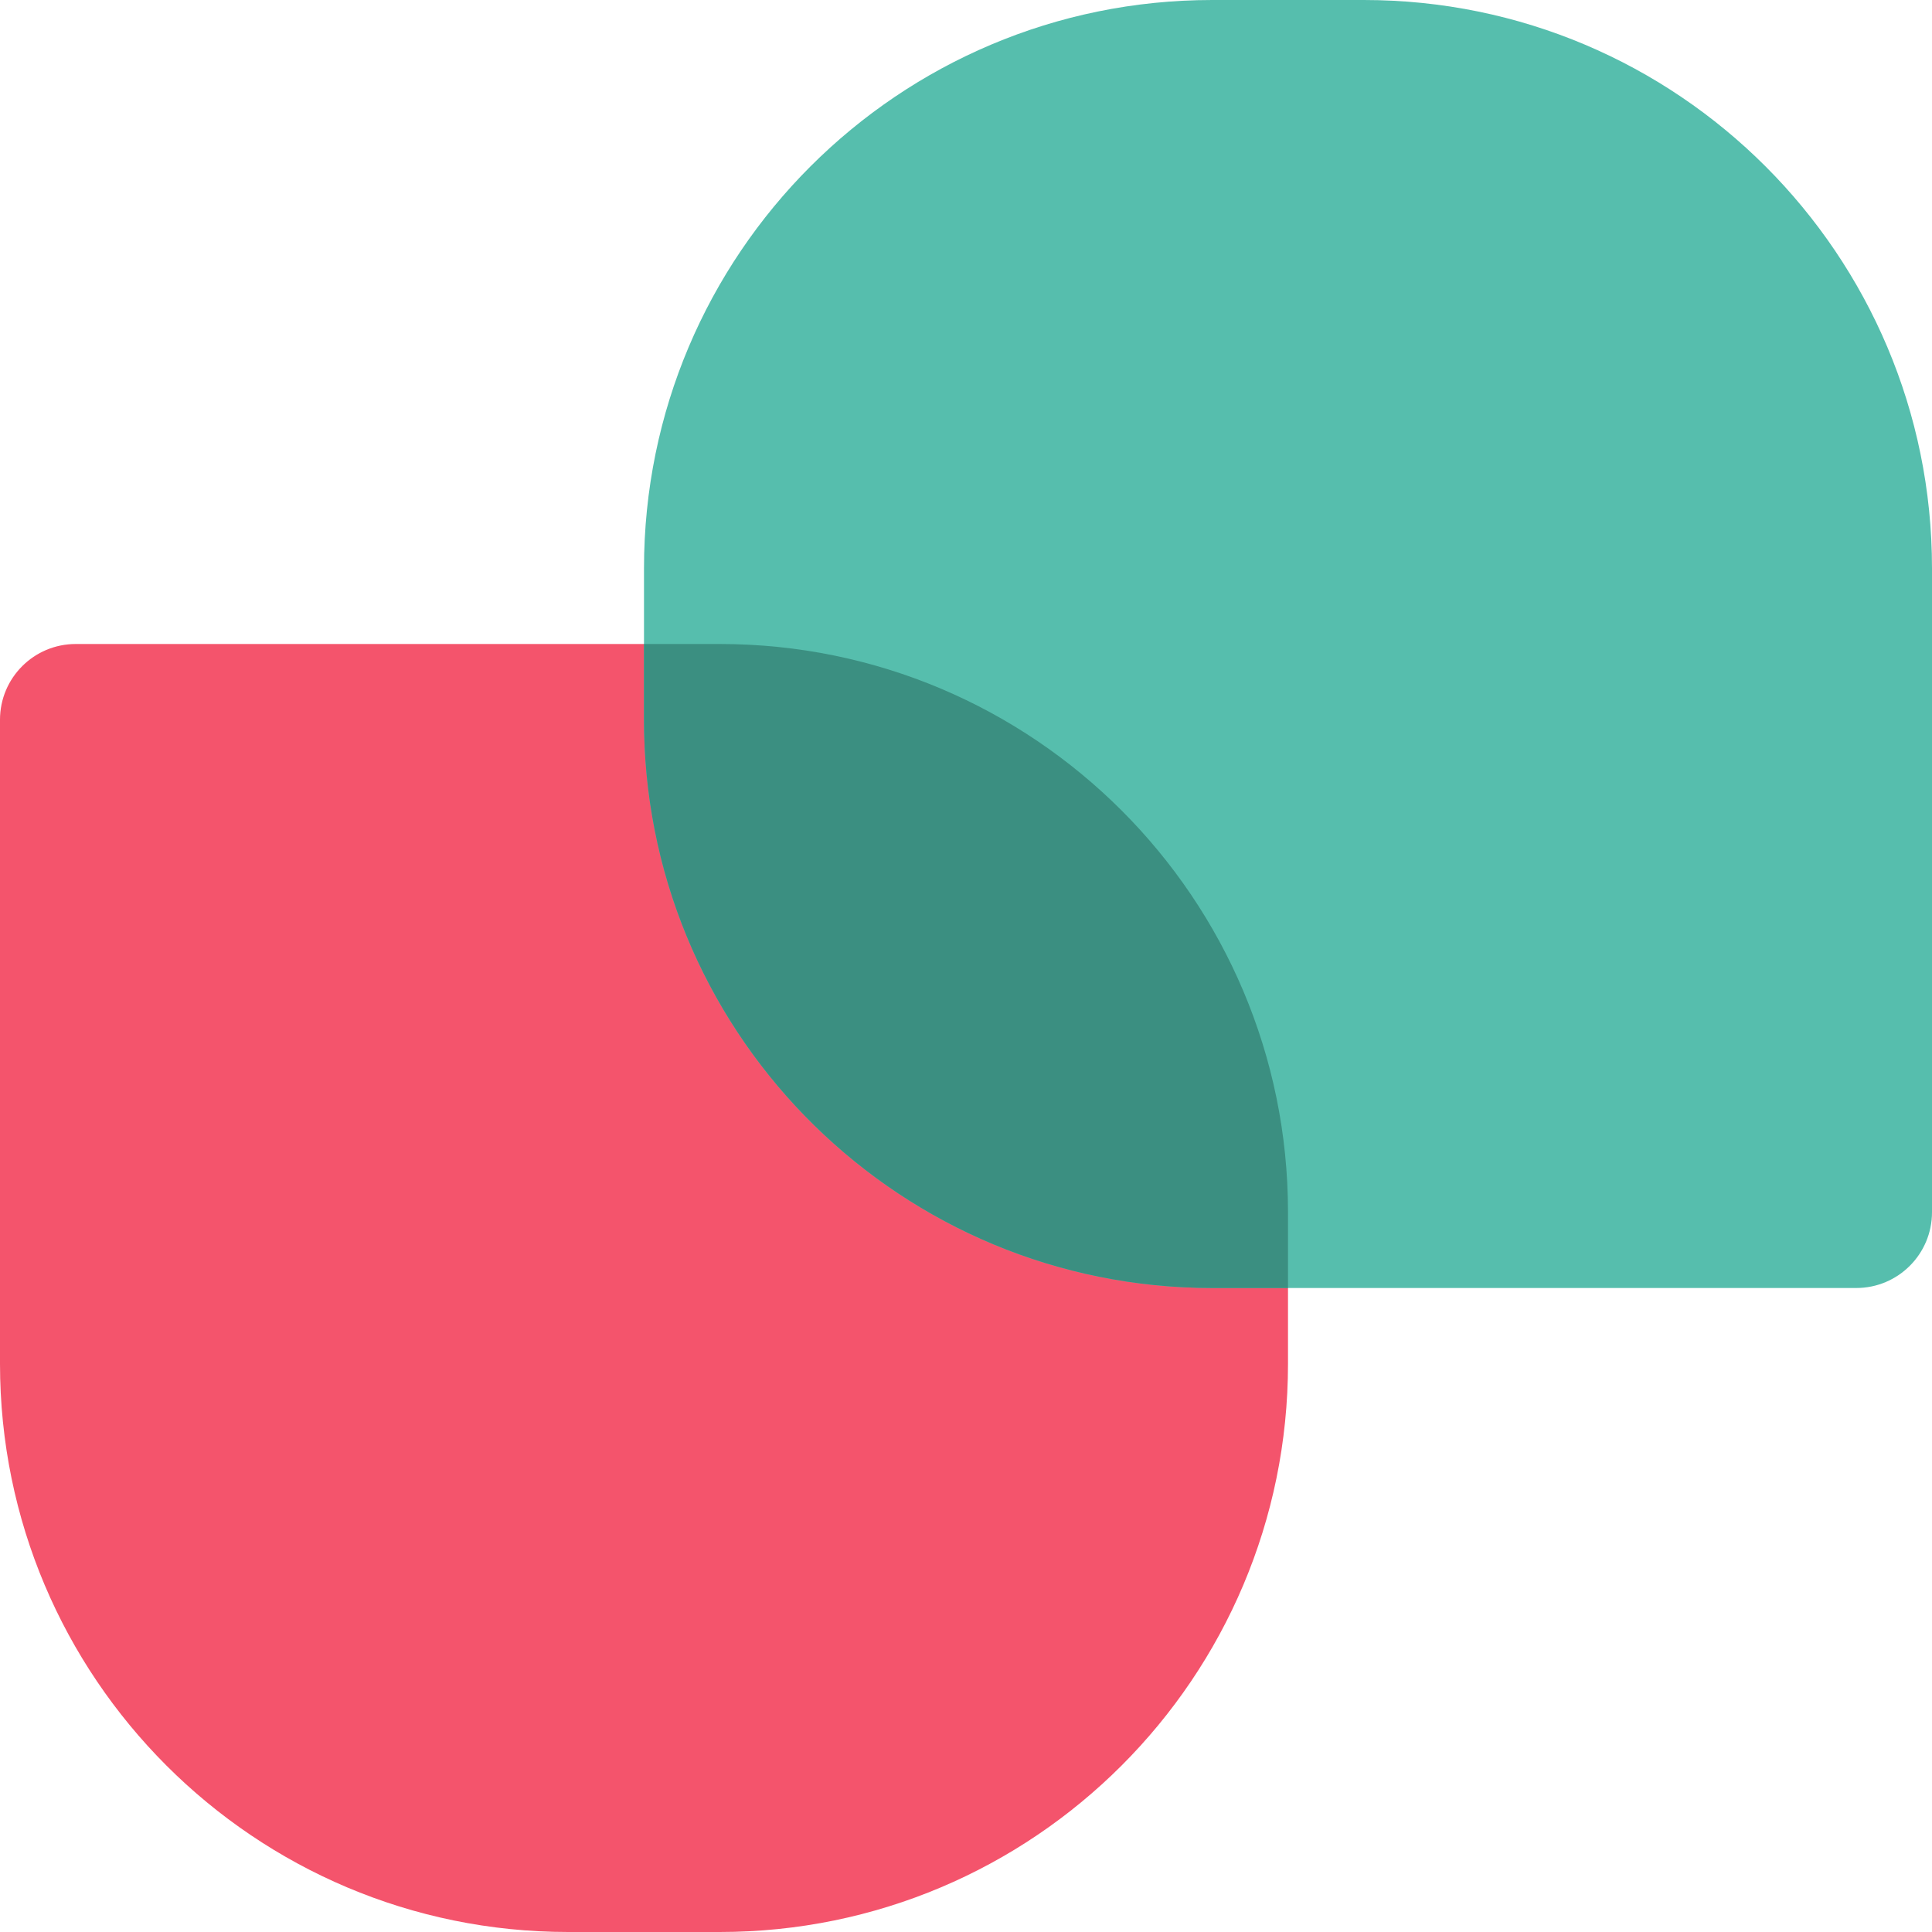 <?xml version="1.0" encoding="UTF-8"?>
<svg width="51px" height="51px" viewBox="0 0 51 51" version="1.1" xmlns="http://www.w3.org/2000/svg" xmlns:xlink="http://www.w3.org/1999/xlink">
    <title>Logo</title>
    <g id="Design-Alt-#2" stroke="none" stroke-width="1" fill="none" fill-rule="evenodd">
        <g id="Desktop" transform="translate(-128, -128)">
            <g id="Logo" transform="translate(128, 128)">
                <path d="M2,17 L19,17 C27.284,17 34,23.716 34,32 L34,36 C34,44.284 27.284,51 19,51 L15,51 C6.716,51 1.01453063e-15,44.284 0,36 L0,19 C-1.3527075e-16,17.895 0.895,17 2,17 Z" id="Bottom-Left" fill="#F4546C"></path>
                <path d="M32,0 L36,0 C44.284,-1.52179594e-15 51,6.716 51,15 L51,19 C51,27.284 44.284,34 36,34 L19,34 C17.895,34 17,33.105 17,32 L17,15 C17,6.716 23.716,1.52179594e-15 32,0 Z" id="Top-Right" fill="#56BEAD" transform="translate(34, 17) scale(-1, 1) translate(-34, -17) "></path>
                <path d="M19,17 C27.284,17 34,23.716 34,32 L34,34 L32,34 C23.821,34 17.17,27.453 17.003,19.314 L17,19 L17,17 L19,17 Z" id="Intersection" fill="#3B8F81"></path>
            </g>
        </g>
    </g>
</svg>